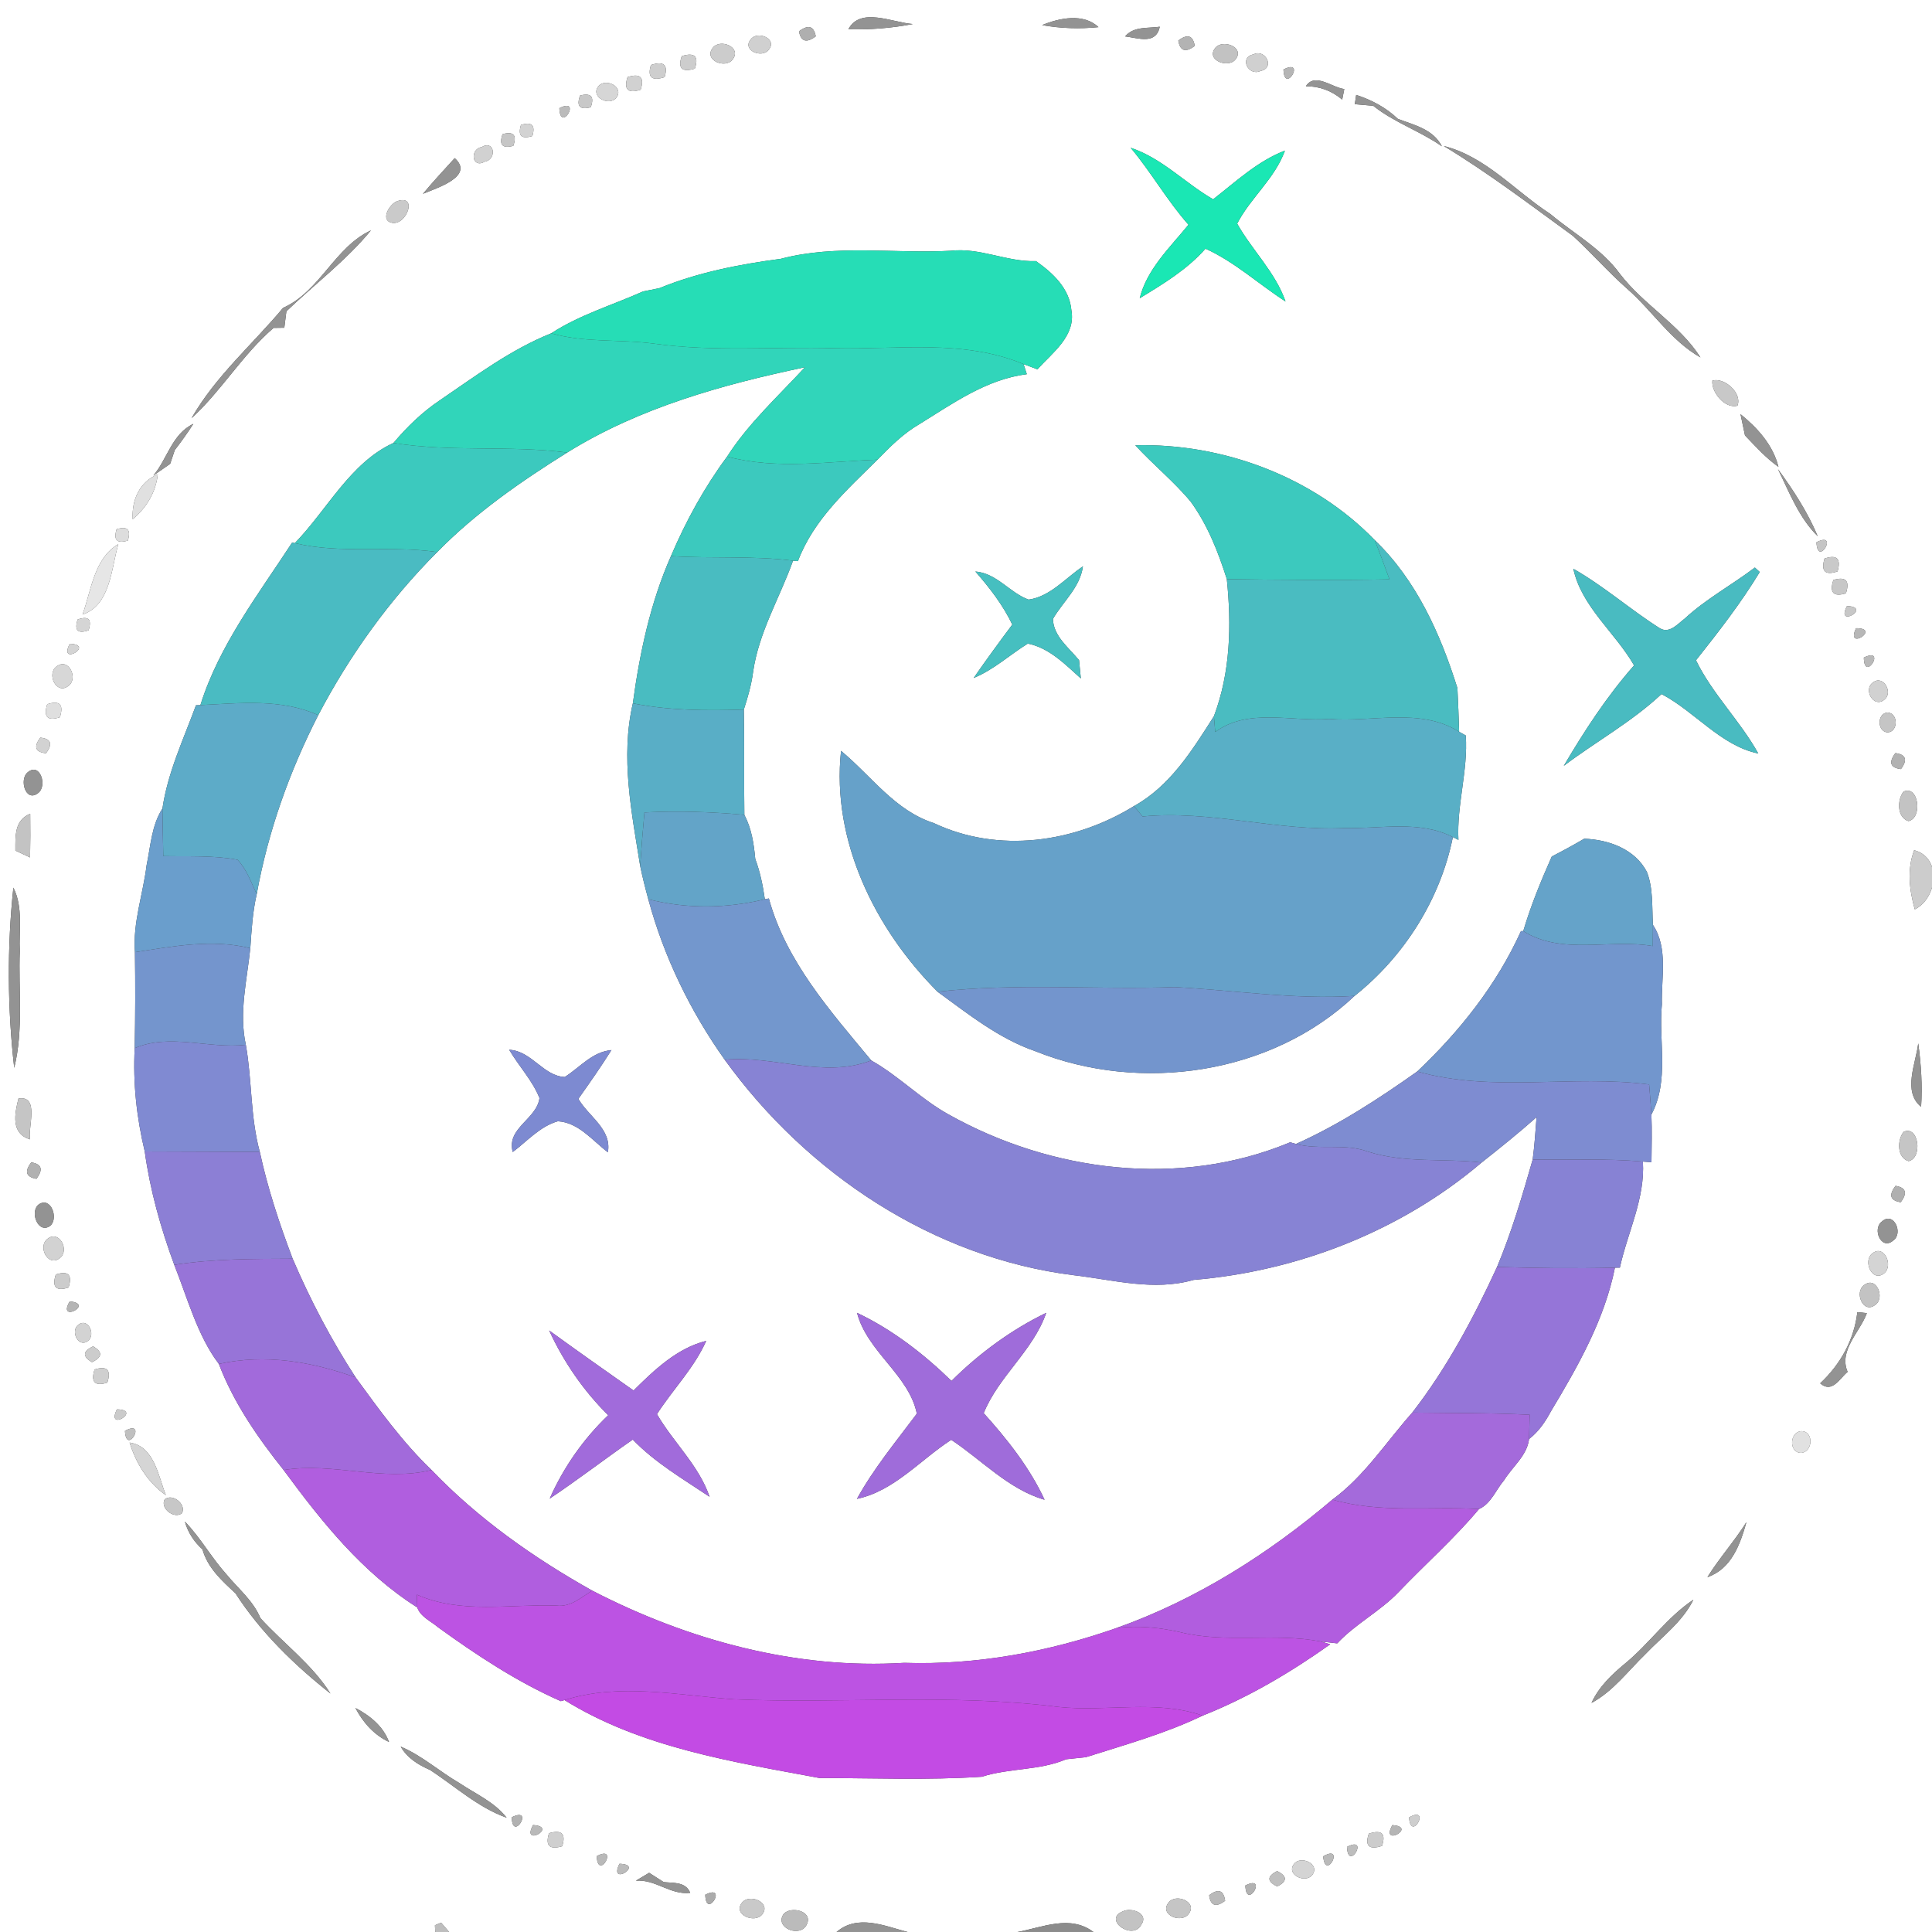 <?xml version="1.0" encoding="UTF-8" ?>
<!DOCTYPE svg PUBLIC "-//W3C//DTD SVG 1.1//EN" "http://www.w3.org/Graphics/SVG/1.1/DTD/svg11.dtd">
<svg width="250pt" height="250pt" viewBox="0 0 250 250" version="1.1" xmlns="http://www.w3.org/2000/svg">
<rect x="0" y="0" width="250" height="250" fill="#333333" stroke="none"/>
<g id="#ffffffff">
<path fill="#ffffff" opacity="1.00" d=" M 0.00 0.00 L 250.00 0.00 L 250.00 250.00 L 141.49 250.00 C 138.47 247.72 134.90 249.41 131.65 250.00 L 117.44 250.00 C 114.44 249.21 110.98 247.66 108.25 250.00 L 58.12 250.00 C 57.86 249.70 57.34 249.09 57.08 248.79 L 56.28 249.13 L 56.32 250.00 L 0.00 250.00 L 0.00 0.00 M 109.78 3.79 C 112.57 3.86 115.37 3.64 118.12 3.11 C 115.48 2.92 111.31 0.86 109.78 3.79 M 134.85 3.25 C 137.25 3.68 139.71 3.76 142.14 3.51 C 140.22 1.68 137.08 2.32 134.85 3.25 M 145.59 4.71 C 147.33 4.93 149.57 5.81 150.08 3.46 C 148.55 3.69 146.72 3.37 145.59 4.71 M 103.39 4.05 C 103.63 5.39 104.36 5.60 105.56 4.70 C 105.31 3.36 104.59 3.15 103.39 4.05 M 97.14 5.10 C 95.98 6.52 98.62 7.60 99.48 6.43 C 100.64 5.01 97.99 3.92 97.14 5.10 M 152.47 5.25 C 152.70 6.61 153.41 6.84 154.60 5.94 C 154.37 4.58 153.66 4.35 152.47 5.25 M 92.21 6.22 C 91.03 7.79 93.89 8.97 94.82 7.67 C 96.01 6.10 93.14 4.92 92.21 6.22 M 157.22 6.24 C 156.04 7.82 158.98 8.89 159.90 7.66 C 161.10 6.07 158.14 5.00 157.22 6.24 M 88.22 7.26 C 87.68 8.84 88.24 9.39 89.91 8.88 C 90.45 7.29 89.89 6.75 88.22 7.26 M 162.19 7.04 C 160.28 7.43 161.57 9.93 163.11 9.18 C 165.04 8.81 163.74 6.26 162.19 7.04 M 84.23 8.41 C 83.75 10.00 84.34 10.52 86.00 9.98 C 86.48 8.38 85.89 7.86 84.23 8.41 M 166.08 8.99 C 166.19 12.33 169.08 7.47 166.08 8.99 M 81.20 9.98 C 80.69 11.59 81.26 12.13 82.90 11.61 C 83.41 10.00 82.85 9.45 81.20 9.98 M 168.98 11.16 C 170.73 11.15 172.35 11.75 173.68 12.89 C 173.75 12.55 173.88 11.86 173.95 11.52 C 172.38 11.34 170.14 9.33 168.98 11.16 M 77.40 11.20 C 76.39 12.59 78.88 13.80 79.77 12.62 C 80.79 11.22 78.29 10.01 77.40 11.20 M 75.06 12.36 C 74.56 13.74 75.02 14.25 76.44 13.88 C 76.94 12.50 76.48 12.00 75.06 12.36 M 175.49 12.28 C 175.44 12.58 175.35 13.18 175.31 13.48 C 175.90 13.54 177.10 13.64 177.70 13.69 C 180.41 15.86 183.75 16.95 186.58 18.93 C 185.45 16.72 183.01 16.18 180.89 15.39 C 179.37 13.92 177.48 12.93 175.49 12.28 M 72.38 14.00 C 72.50 17.34 75.37 12.48 72.38 14.00 M 70.33 15.39 C 70.66 15.69 70.66 15.69 70.33 15.39 M 67.41 16.17 C 66.99 17.57 67.48 18.04 68.89 17.60 C 69.30 16.20 68.81 15.72 67.41 16.17 M 65.03 17.36 C 64.55 18.75 65.01 19.25 66.42 18.87 C 66.91 17.48 66.45 16.97 65.03 17.36 M 62.32 19.03 C 60.76 19.31 61.05 21.88 62.74 20.91 C 64.31 20.64 64.02 18.05 62.32 19.03 M 146.30 19.12 C 148.98 22.30 151.02 25.96 153.79 29.08 C 151.41 32.00 148.40 34.85 147.48 38.59 C 150.52 36.74 153.61 34.88 155.99 32.18 C 159.78 33.89 162.87 36.77 166.35 39.01 C 165.01 35.20 162.03 32.39 160.09 28.94 C 161.79 25.62 164.96 23.13 166.27 19.49 C 162.71 20.86 159.93 23.50 156.98 25.79 C 153.33 23.69 150.38 20.47 146.30 19.12 M 186.82 18.89 C 192.63 22.40 198.03 26.52 203.52 30.51 C 205.94 32.71 208.09 35.19 210.55 37.36 C 213.82 40.22 216.20 44.07 220.04 46.25 C 217.31 41.97 212.68 39.45 209.62 35.44 C 207.23 32.17 203.64 30.23 200.60 27.68 C 196.04 24.72 192.26 20.26 186.82 18.89 M 54.73 25.08 C 56.46 24.34 61.46 22.83 58.84 20.46 C 57.46 21.99 56.04 23.49 54.73 25.08 M 51.41 26.03 C 50.43 26.34 49.13 28.51 50.72 28.83 C 52.63 29.19 54.10 25.11 51.41 26.03 M 36.63 39.84 C 32.65 44.60 27.90 48.67 24.78 54.12 C 28.65 50.59 31.37 45.89 35.40 42.43 L 36.79 42.41 C 36.86 41.88 36.99 40.81 37.06 40.28 C 40.71 36.79 44.78 33.71 48.00 29.81 C 43.29 31.99 41.43 37.69 36.63 39.84 M 101.04 33.49 C 95.70 34.20 90.31 35.24 85.32 37.29 C 84.79 37.40 83.74 37.60 83.22 37.71 C 79.24 39.49 75.01 40.73 71.33 43.13 C 66.08 45.23 61.55 48.65 56.91 51.80 C 54.64 53.32 52.67 55.24 50.91 57.32 C 45.33 59.87 42.33 65.98 38.15 70.28 L 37.80 70.21 C 33.41 76.94 28.36 83.49 25.93 91.24 L 25.36 91.26 C 23.75 95.64 21.70 99.96 21.02 104.62 C 19.61 106.80 19.49 109.48 18.97 111.96 C 18.51 115.72 17.17 119.38 17.46 123.21 C 17.52 127.35 17.51 131.49 17.43 135.63 C 17.19 140.15 17.68 144.61 18.73 149.00 C 19.42 154.01 20.80 158.93 22.55 163.67 C 24.26 167.97 25.56 172.87 28.32 176.49 C 30.24 181.54 33.35 186.02 36.70 190.22 C 41.61 196.90 46.89 203.51 53.99 208.00 C 54.42 209.23 55.77 209.78 56.70 210.58 C 61.71 214.20 66.90 217.63 72.57 220.13 L 73.05 219.99 C 82.94 226.13 94.76 227.97 106.02 230.07 C 113.02 230.08 120.07 230.37 127.05 229.91 C 130.61 228.76 134.50 229.13 137.95 227.65 C 138.59 227.58 139.87 227.45 140.51 227.38 C 145.61 225.76 150.78 224.33 155.62 222.00 C 161.51 219.66 166.98 216.43 172.13 212.77 L 170.92 212.41 C 171.45 212.47 172.51 212.59 173.04 212.65 C 175.41 210.11 178.58 208.52 180.98 206.01 C 184.42 202.41 188.18 199.10 191.38 195.27 C 192.93 194.60 193.57 192.77 194.63 191.54 C 195.71 189.78 197.60 188.36 197.86 186.21 C 199.09 185.26 199.97 183.98 200.69 182.62 C 204.18 176.82 207.63 170.74 208.97 164.04 L 209.61 164.03 C 210.61 159.45 212.89 155.10 212.59 150.31 L 213.70 150.39 C 213.72 148.33 213.78 146.27 213.69 144.22 C 216.05 139.81 214.59 134.71 215.05 129.96 C 214.95 126.56 215.89 122.69 213.89 119.68 C 213.75 117.39 213.95 115.00 213.11 112.83 C 211.58 109.87 208.15 108.64 205.00 108.53 C 203.62 109.34 202.22 110.10 200.80 110.83 C 199.40 113.98 198.09 117.17 197.11 120.48 C 197.04 120.48 196.89 120.48 196.81 120.49 C 193.67 127.43 188.90 133.44 183.39 138.65 C 178.40 142.18 173.29 145.52 167.70 148.03 L 166.95 147.81 C 152.68 153.77 136.03 151.66 122.73 144.20 C 119.16 142.22 116.29 139.22 112.74 137.22 C 107.48 130.87 101.71 124.41 99.49 116.26 L 98.97 116.36 C 98.72 114.59 98.36 112.83 97.73 111.14 C 97.55 109.17 97.25 107.20 96.32 105.44 C 96.26 100.90 96.33 96.36 96.25 91.82 C 96.76 90.25 97.22 88.66 97.44 87.02 C 98.15 81.88 100.90 77.36 102.62 72.55 C 102.78 72.56 103.09 72.59 103.25 72.61 C 105.27 67.25 109.59 63.40 113.55 59.48 C 115.20 57.78 116.89 56.09 118.96 54.89 C 123.29 52.21 127.67 49.07 132.87 48.42 L 132.45 47.12 C 132.89 47.28 133.79 47.62 134.24 47.79 C 136.18 45.65 139.23 43.46 138.64 40.16 C 138.40 37.33 136.24 35.32 134.06 33.79 C 130.29 33.91 126.81 32.01 123.02 32.45 C 115.70 32.85 108.21 31.59 101.04 33.49 M 221.58 49.25 C 221.42 50.76 223.22 52.93 224.82 52.50 C 225.48 50.88 223.14 48.80 221.58 49.25 M 225.22 53.59 C 225.36 54.28 225.65 55.65 225.80 56.34 C 227.17 57.77 228.50 59.26 230.13 60.41 C 229.42 57.58 227.42 55.37 225.22 53.59 M 19.84 61.54 C 20.39 61.16 21.48 60.40 22.02 60.02 C 22.17 59.58 22.46 58.69 22.61 58.25 C 23.45 57.15 24.27 56.02 25.02 54.85 C 22.26 56.14 21.67 59.37 19.84 61.54 M 146.91 57.62 C 149.22 60.14 151.90 62.29 154.08 64.92 C 156.26 67.92 157.64 71.43 158.75 74.94 C 159.37 80.90 159.22 87.01 157.08 92.68 C 154.28 97.07 151.44 101.70 146.73 104.31 C 139.03 109.06 129.18 110.45 120.84 106.51 C 115.79 104.89 112.75 100.40 108.83 97.16 C 107.58 108.81 113.24 120.23 121.32 128.33 C 125.32 131.24 129.27 134.41 134.01 136.04 C 147.62 141.49 164.52 139.04 175.28 128.87 C 181.71 123.76 186.37 116.38 188.00 108.32 L 188.72 108.68 C 188.49 104.14 189.98 99.72 189.67 95.17 L 188.81 94.69 C 188.75 92.81 188.69 90.93 188.59 89.05 C 186.39 82.02 183.27 75.06 177.88 69.88 C 169.94 61.68 158.23 57.33 146.91 57.62 M 230.07 60.71 C 231.53 63.69 232.81 67.04 235.21 69.38 C 233.91 66.28 232.05 63.41 230.07 60.71 M 17.17 67.19 C 18.95 65.70 20.16 63.71 20.42 61.37 C 18.03 62.38 17.03 64.71 17.17 67.19 M 15.09 68.48 C 14.66 69.88 15.14 70.37 16.54 69.95 C 16.98 68.54 16.50 68.05 15.09 68.48 M 235.05 70.17 C 235.18 73.52 238.02 68.64 235.05 70.17 M 10.68 79.52 C 14.31 78.29 14.39 73.56 15.31 70.41 C 12.16 72.28 11.82 76.38 10.68 79.52 M 236.09 72.28 C 235.61 73.93 236.17 74.48 237.78 73.94 C 238.25 72.29 237.69 71.73 236.09 72.28 M 133.10 77.59 C 130.66 76.71 129.00 74.18 126.21 73.95 C 128.05 76.06 129.78 78.28 130.99 80.82 C 129.29 83.10 127.61 85.39 125.99 87.73 C 128.59 86.67 130.65 84.74 133.00 83.28 C 135.78 83.84 137.83 85.97 139.86 87.79 C 139.80 87.20 139.69 86.02 139.63 85.43 C 138.33 83.82 136.31 82.34 136.25 80.09 C 137.56 77.82 139.75 76.04 140.13 73.29 C 137.87 74.80 135.90 77.20 133.10 77.59 M 218.02 80.03 C 217.11 80.71 216.03 82.06 214.77 81.29 C 210.95 78.87 207.54 75.84 203.59 73.60 C 204.64 78.50 209.00 81.84 211.45 86.10 C 207.94 90.08 205.04 94.54 202.35 99.10 C 206.53 95.95 211.16 93.41 215.00 89.81 C 219.33 92.08 222.69 96.51 227.52 97.50 C 225.17 93.27 221.56 89.77 219.46 85.44 C 222.38 81.76 225.27 78.05 227.71 74.02 C 227.55 73.87 227.23 73.58 227.08 73.44 C 224.10 75.70 220.78 77.48 218.02 80.03 M 237.24 75.05 C 236.70 76.68 237.24 77.26 238.86 76.78 C 239.39 75.15 238.85 74.57 237.24 75.05 M 239.00 78.42 C 237.45 81.39 242.34 78.56 239.00 78.42 M 10.05 80.16 C 9.59 81.57 10.06 82.04 11.46 81.56 C 11.92 80.14 11.45 79.67 10.05 80.16 M 240.17 81.29 C 238.75 84.33 243.51 81.28 240.17 81.29 M 9.03 83.30 C 7.48 86.27 12.37 83.45 9.03 83.30 M 241.18 85.09 C 241.22 88.44 244.19 83.63 241.18 85.09 M 7.34 86.23 C 5.98 87.17 7.29 89.95 8.83 88.77 C 10.19 87.83 8.89 85.04 7.34 86.23 M 242.35 88.32 C 241.08 89.21 242.42 91.64 243.79 90.57 C 245.05 89.68 243.71 87.25 242.35 88.32 M 6.11 91.13 C 5.60 92.77 6.15 93.33 7.75 92.81 C 8.27 91.16 7.72 90.60 6.11 91.13 M 244.27 92.20 C 242.88 92.26 242.87 94.66 244.24 94.77 C 245.64 94.73 245.66 92.29 244.27 92.20 M 5.22 95.45 C 4.32 96.64 4.56 97.31 5.95 97.47 C 6.85 96.27 6.61 95.60 5.22 95.45 M 245.26 97.45 C 244.36 98.66 244.60 99.35 245.98 99.52 C 246.87 98.32 246.62 97.63 245.26 97.45 M 3.58 99.94 C 2.46 100.84 3.30 103.88 4.92 102.63 C 6.17 101.74 5.20 98.57 3.58 99.94 M 246.31 102.44 C 245.48 103.50 245.45 105.77 246.95 106.25 C 248.81 105.88 248.28 101.52 246.31 102.44 M 1.99 110.06 C 2.47 110.29 3.42 110.73 3.89 110.95 C 3.93 109.07 3.94 107.19 3.91 105.31 C 1.85 106.10 1.99 108.24 1.99 110.06 M 247.77 117.67 C 250.73 116.22 251.29 110.94 247.69 110.02 C 246.75 112.51 247.07 115.16 247.77 117.67 M 1.73 114.86 C 0.91 122.58 0.96 130.46 1.84 138.18 C 3.06 133.26 2.37 128.13 2.56 123.11 C 2.43 120.37 3.02 117.41 1.73 114.86 M 248.59 143.22 C 248.77 140.48 248.59 137.73 248.22 135.01 C 247.91 137.62 246.17 141.25 248.59 143.22 M 2.39 142.15 C 1.89 144.14 1.38 146.68 3.89 147.43 C 3.59 145.85 5.15 141.71 2.39 142.15 M 246.33 146.46 C 245.48 147.50 245.45 149.81 246.97 150.25 C 248.82 149.87 248.29 145.55 246.33 146.46 M 4.05 150.41 C 3.14 151.59 3.36 152.30 4.71 152.54 C 5.62 151.34 5.40 150.63 4.05 150.41 M 245.28 153.45 C 244.37 154.65 244.59 155.35 245.95 155.57 C 246.85 154.37 246.63 153.67 245.28 153.45 M 4.98 155.88 C 3.81 156.85 4.96 159.76 6.51 158.61 C 7.62 157.63 6.56 154.73 4.98 155.88 M 243.51 158.07 C 242.24 159.02 243.42 161.84 244.96 160.54 C 246.35 159.61 245.04 156.67 243.51 158.07 M 6.17 160.29 C 4.82 161.26 6.20 164.00 7.72 162.81 C 9.06 161.84 7.69 159.12 6.17 160.29 M 242.28 162.19 C 241.01 163.14 242.25 165.99 243.79 164.78 C 245.05 163.81 243.82 160.96 242.28 162.19 M 7.22 164.92 C 6.70 166.56 7.25 167.12 8.87 166.60 C 9.39 164.96 8.84 164.40 7.22 164.92 M 241.23 166.28 C 239.90 167.19 241.07 170.07 242.65 168.86 C 243.97 167.94 242.80 165.07 241.23 166.28 M 9.02 168.40 C 7.32 171.29 12.35 168.72 9.02 168.40 M 240.34 169.79 C 239.93 173.36 238.14 176.57 235.53 179.00 C 237.07 180.35 238.04 178.38 239.08 177.52 C 237.89 174.75 240.68 172.37 241.57 169.92 L 240.34 169.79 M 10.14 171.42 C 9.07 172.20 10.13 174.48 11.38 173.51 C 12.43 172.72 11.39 170.45 10.14 171.42 M 12.05 174.22 C 10.70 174.85 10.65 175.53 11.90 176.26 C 13.26 175.62 13.30 174.94 12.05 174.22 M 12.24 177.21 C 11.72 178.84 12.27 179.41 13.89 178.91 C 14.41 177.27 13.86 176.71 12.24 177.21 M 14.28 180.38 C 14.53 180.65 14.53 180.65 14.28 180.38 M 15.13 182.37 C 13.65 185.37 18.48 182.43 15.13 182.37 M 16.17 185.15 C 16.34 188.49 19.13 183.58 16.17 185.15 M 233.13 185.19 C 231.59 185.22 231.41 187.94 233.03 188.00 C 234.57 187.96 234.75 185.24 233.13 185.19 M 16.77 186.67 C 17.61 189.35 19.11 191.83 21.46 193.47 C 20.48 190.98 19.96 187.14 16.77 186.67 M 21.30 194.03 C 20.70 195.19 22.56 196.62 23.55 195.80 C 24.15 194.64 22.30 193.18 21.30 194.03 M 23.92 196.89 C 24.32 198.30 25.11 199.51 26.20 200.49 C 26.87 202.88 28.71 204.55 30.47 206.17 C 33.69 211.18 38.10 215.46 42.76 219.14 C 40.36 215.34 36.69 212.67 33.70 209.39 C 32.76 207.12 30.82 205.57 29.30 203.72 C 27.35 201.56 25.95 198.97 23.92 196.89 M 220.94 204.08 C 224.05 203.02 225.18 199.83 225.99 196.96 C 224.44 199.43 222.48 201.61 220.94 204.08 M 210.33 215.22 C 208.58 216.67 206.90 218.25 205.94 220.36 C 208.76 218.84 210.67 216.21 212.93 214.03 C 215.08 211.78 217.71 209.86 219.12 207.01 C 215.74 209.25 213.43 212.67 210.33 215.22 M 45.99 221.01 C 46.97 222.88 48.39 224.50 50.34 225.41 C 49.57 223.35 47.87 222.00 45.99 221.01 M 51.85 226.01 C 52.69 227.48 54.13 228.38 55.65 229.03 C 58.90 231.16 61.85 233.88 65.56 235.21 C 63.98 233.18 61.57 232.15 59.48 230.75 C 56.89 229.25 54.63 227.19 51.85 226.01 M 185.34 234.21 C 185.75 234.64 185.75 234.64 185.34 234.21 M 66.22 235.15 C 66.29 238.50 69.24 233.67 66.22 235.15 M 182.33 235.17 C 182.57 238.50 185.26 233.54 182.33 235.17 M 68.98 236.16 C 67.37 239.10 72.33 236.38 68.98 236.16 M 180.17 236.17 C 178.54 239.09 183.51 236.40 180.17 236.17 M 71.04 237.22 C 70.54 238.83 71.11 239.39 72.75 238.90 C 73.25 237.29 72.68 236.73 71.04 237.22 M 177.12 237.28 C 176.59 238.87 177.16 239.40 178.83 238.86 C 179.36 237.26 178.79 236.73 177.12 237.28 M 74.36 239.34 C 74.48 239.45 74.48 239.45 74.36 239.34 M 174.30 238.99 C 174.44 242.33 177.28 237.44 174.30 238.99 M 77.21 240.19 C 77.40 243.54 80.17 238.61 77.21 240.19 M 171.22 240.21 C 171.51 243.54 174.12 238.53 171.22 240.21 M 80.16 241.17 C 78.66 244.16 83.51 241.26 80.16 241.17 M 167.43 241.21 C 166.40 242.60 168.93 243.76 169.81 242.61 C 170.86 241.21 168.31 240.03 167.43 241.21 M 82.29 243.36 C 84.84 243.16 86.78 245.25 89.31 244.93 C 88.73 243.47 87.12 243.68 85.88 243.54 C 85.41 243.24 84.47 242.64 84.00 242.34 C 83.43 242.68 82.86 243.02 82.29 243.36 M 165.26 242.12 C 163.93 242.79 163.93 243.45 165.27 244.11 C 166.59 243.44 166.59 242.77 165.26 242.12 M 161.15 243.98 C 161.25 247.33 164.15 242.47 161.15 243.98 M 91.26 245.18 C 91.36 248.52 94.26 243.67 91.26 245.18 M 156.46 245.25 C 156.65 246.62 157.34 246.85 158.53 245.96 C 158.34 244.58 157.65 244.34 156.46 245.25 M 96.01 246.21 C 94.79 247.76 97.68 248.95 98.64 247.71 C 99.83 246.16 96.96 244.98 96.01 246.21 M 151.19 246.22 C 149.99 247.79 152.88 248.94 153.81 247.66 C 155.02 246.09 152.11 244.93 151.19 246.22 M 101.40 247.67 C 100.16 249.49 103.62 250.82 104.41 248.99 C 105.21 247.28 102.34 246.61 101.40 247.67 M 145.29 247.33 C 142.67 248.39 146.56 251.18 147.68 249.06 C 148.71 247.56 146.36 246.78 145.29 247.33 Z" />
<path fill="#ffffff" opacity="1.00" d=" M 73.39 58.56 C 82.75 52.74 93.48 49.77 104.16 47.52 C 100.69 51.28 96.87 54.75 94.09 59.08 C 91.15 63.05 88.76 67.41 86.82 71.96 C 84.15 78.00 82.78 84.49 81.89 91.01 C 80.27 97.99 81.73 105.13 82.84 112.06 C 83.14 113.51 83.50 114.94 83.89 116.36 C 85.90 123.81 89.32 130.85 93.78 137.13 C 104.40 151.84 120.74 162.74 138.92 165.01 C 144.08 165.61 149.29 167.10 154.45 165.62 C 168.00 164.49 181.34 159.26 191.72 150.43 C 194.13 148.53 196.53 146.60 198.83 144.56 C 198.69 146.39 198.57 148.22 198.33 150.04 C 196.99 154.73 195.60 159.43 193.72 163.94 C 190.68 170.55 187.22 177.02 182.75 182.79 C 179.36 186.60 176.57 191.00 172.41 194.05 C 164.12 201.09 154.80 206.99 144.52 210.65 C 135.69 213.75 126.38 215.48 117.00 215.17 C 102.99 216.04 89.02 212.23 76.64 205.83 C 69.06 201.59 61.87 196.51 55.84 190.22 C 52.10 186.63 49.06 182.41 46.02 178.24 C 42.86 173.37 40.15 168.21 37.87 162.88 C 36.16 158.37 34.64 153.78 33.62 149.06 C 32.38 144.53 32.63 139.80 31.81 135.20 C 30.90 131.03 31.96 126.85 32.39 122.70 C 32.55 120.35 32.69 117.99 33.22 115.70 C 34.68 107.62 37.45 99.84 41.18 92.54 C 45.23 84.81 50.40 77.62 56.57 71.44 C 61.53 66.38 67.40 62.30 73.39 58.56 M 65.89 135.84 C 67.13 137.96 68.89 139.79 69.81 142.09 C 69.46 144.83 65.50 145.96 66.35 149.07 C 68.22 147.67 69.87 145.75 72.19 145.09 C 74.88 145.25 76.66 147.60 78.66 149.10 C 79.19 146.12 76.16 144.48 74.84 142.19 C 76.31 140.11 77.77 138.04 79.12 135.88 C 76.62 136.11 75.06 138.11 73.08 139.36 C 70.29 139.24 68.80 135.98 65.89 135.84 M 110.90 169.88 C 112.21 174.92 117.63 177.93 118.64 182.93 C 115.95 186.52 113.07 190.00 110.89 193.95 C 115.67 192.96 119.09 188.90 123.09 186.31 C 127.06 188.94 130.51 192.72 135.17 194.07 C 133.24 189.91 130.35 186.25 127.29 182.86 C 129.23 178.07 133.68 174.80 135.38 169.88 C 130.84 172.08 126.69 175.14 123.12 178.69 C 119.52 175.18 115.45 172.04 110.90 169.88 M 71.06 172.16 C 72.93 176.22 75.52 179.98 78.70 183.13 C 75.50 186.18 72.92 189.88 71.13 193.92 C 74.79 191.47 78.27 188.79 81.88 186.28 C 84.77 189.28 88.39 191.38 91.82 193.68 C 90.42 189.60 87.13 186.65 85.01 182.99 C 87.07 179.78 89.82 177.03 91.38 173.51 C 87.61 174.45 84.67 177.27 81.98 179.93 C 78.33 177.36 74.67 174.78 71.06 172.16 Z" />
</g>
<g id="#939393ff">
<path fill="#939393" opacity="1.00" d=" M 109.78 3.79 C 111.31 0.86 115.48 2.92 118.12 3.11 C 115.37 3.64 112.57 3.86 109.78 3.79 Z" />
<path fill="#939393" opacity="1.00" d=" M 134.85 3.25 C 137.08 2.32 140.22 1.68 142.14 3.51 C 139.71 3.76 137.25 3.68 134.85 3.25 Z" />
<path fill="#939393" opacity="1.00" d=" M 145.59 4.71 C 146.72 3.37 148.55 3.69 150.08 3.46 C 149.57 5.81 147.33 4.93 145.59 4.71 Z" />
<path fill="#939393" opacity="1.00" d=" M 168.98 11.16 C 170.14 9.33 172.38 11.34 173.95 11.52 C 173.88 11.86 173.75 12.55 173.68 12.89 C 172.35 11.75 170.73 11.15 168.98 11.16 Z" />
<path fill="#939393" opacity="1.00" d=" M 175.49 12.28 C 177.48 12.93 179.37 13.92 180.89 15.39 C 183.01 16.18 185.45 16.72 186.58 18.93 C 183.75 16.95 180.41 15.86 177.70 13.69 C 177.10 13.64 175.90 13.54 175.31 13.48 C 175.35 13.18 175.44 12.58 175.49 12.28 Z" />
<path fill="#939393" opacity="1.00" d=" M 186.82 18.89 C 192.26 20.26 196.04 24.72 200.60 27.68 C 203.64 30.23 207.23 32.17 209.62 35.44 C 212.68 39.45 217.31 41.97 220.04 46.25 C 216.20 44.07 213.82 40.22 210.55 37.36 C 208.09 35.19 205.94 32.71 203.52 30.51 C 198.03 26.52 192.63 22.40 186.82 18.89 Z" />
<path fill="#939393" opacity="1.00" d=" M 54.73 25.08 C 56.04 23.49 57.46 21.99 58.84 20.46 C 61.46 22.83 56.46 24.34 54.73 25.08 Z" />
<path fill="#939393" opacity="1.00" d=" M 36.63 39.84 C 41.43 37.69 43.29 31.99 48.00 29.81 C 44.78 33.71 40.71 36.79 37.06 40.28 C 36.99 40.81 36.86 41.88 36.79 42.41 L 35.40 42.43 C 31.37 45.89 28.65 50.59 24.78 54.12 C 27.90 48.67 32.65 44.60 36.63 39.84 Z" />
<path fill="#939393" opacity="1.00" d=" M 225.22 53.59 C 227.42 55.37 229.42 57.58 230.13 60.41 C 228.50 59.26 227.17 57.77 225.80 56.34 C 225.65 55.65 225.36 54.28 225.22 53.59 Z" />
<path fill="#939393" opacity="1.00" d=" M 19.84 61.54 C 21.67 59.37 22.26 56.14 25.02 54.85 C 24.27 56.02 23.45 57.15 22.61 58.25 C 22.46 58.69 22.17 59.58 22.02 60.02 C 21.48 60.40 20.39 61.16 19.84 61.54 Z" />
<path fill="#939393" opacity="1.00" d=" M 230.07 60.71 C 232.05 63.41 233.91 66.28 235.21 69.38 C 232.81 67.04 231.53 63.69 230.07 60.71 Z" />
<path fill="#939393" opacity="1.00" d=" M 3.58 99.94 C 5.20 98.57 6.17 101.74 4.92 102.63 C 3.30 103.88 2.46 100.84 3.58 99.94 Z" />
<path fill="#939393" opacity="1.00" d=" M 1.73 114.86 C 3.02 117.41 2.43 120.37 2.56 123.11 C 2.37 128.13 3.06 133.26 1.84 138.18 C 0.96 130.46 0.91 122.58 1.73 114.86 Z" />
<path fill="#939393" opacity="1.00" d=" M 248.59 143.22 C 246.17 141.25 247.91 137.62 248.22 135.01 C 248.59 137.73 248.77 140.48 248.59 143.22 Z" />
<path fill="#939393" opacity="1.00" d=" M 4.98 155.88 C 6.56 154.73 7.62 157.63 6.51 158.61 C 4.96 159.76 3.81 156.85 4.98 155.88 Z" />
<path fill="#939393" opacity="1.00" d=" M 243.51 158.07 C 245.04 156.67 246.35 159.61 244.96 160.54 C 243.42 161.84 242.24 159.02 243.51 158.07 Z" />
<path fill="#939393" opacity="1.00" d=" M 240.34 169.79 L 241.57 169.92 C 240.68 172.37 237.89 174.75 239.08 177.52 C 238.04 178.38 237.07 180.35 235.53 179.00 C 238.14 176.57 239.93 173.36 240.34 169.79 Z" />
<path fill="#939393" opacity="1.00" d=" M 23.92 196.89 C 25.95 198.97 27.35 201.56 29.30 203.72 C 30.82 205.57 32.76 207.12 33.70 209.39 C 36.69 212.67 40.36 215.34 42.76 219.14 C 38.10 215.46 33.69 211.18 30.47 206.17 C 28.71 204.55 26.87 202.88 26.20 200.49 C 25.11 199.51 24.32 198.30 23.92 196.89 Z" />
<path fill="#939393" opacity="1.00" d=" M 220.94 204.08 C 222.48 201.61 224.44 199.43 225.99 196.96 C 225.18 199.83 224.05 203.02 220.94 204.08 Z" />
<path fill="#939393" opacity="1.00" d=" M 210.33 215.22 C 213.43 212.67 215.74 209.25 219.12 207.01 C 217.71 209.86 215.08 211.78 212.93 214.03 C 210.67 216.21 208.76 218.84 205.94 220.36 C 206.90 218.25 208.58 216.67 210.33 215.22 Z" />
<path fill="#939393" opacity="1.00" d=" M 45.99 221.01 C 47.87 222.00 49.57 223.35 50.34 225.41 C 48.39 224.50 46.97 222.88 45.99 221.01 Z" />
<path fill="#939393" opacity="1.00" d=" M 51.85 226.01 C 54.63 227.19 56.89 229.25 59.48 230.75 C 61.57 232.15 63.98 233.18 65.56 235.21 C 61.85 233.88 58.90 231.16 55.65 229.03 C 54.13 228.38 52.69 227.48 51.85 226.01 Z" />
<path fill="#939393" opacity="1.00" d=" M 82.29 243.36 C 82.86 243.02 83.43 242.68 84.00 242.34 C 84.47 242.64 85.41 243.24 85.88 243.54 C 87.12 243.68 88.73 243.47 89.31 244.93 C 86.78 245.25 84.84 243.16 82.29 243.36 Z" />
<path fill="#939393" opacity="1.00" d=" M 108.25 250.00 C 110.98 247.66 114.44 249.21 117.44 250.00 L 108.25 250.00 Z" />
</g>
<g id="#afafafff">
<path fill="#afafaf" opacity="1.00" d=" M 103.39 4.05 C 104.59 3.15 105.31 3.36 105.56 4.70 C 104.36 5.60 103.63 5.39 103.39 4.05 Z" />
</g>
<g id="#d0d0d0ff">
<path fill="#d0d0d0" opacity="1.00" d=" M 97.14 5.10 C 97.99 3.92 100.64 5.01 99.48 6.43 C 98.62 7.60 95.98 6.52 97.14 5.10 Z" />
<path fill="#d0d0d0" opacity="1.00" d=" M 162.19 7.04 C 163.74 6.26 165.04 8.81 163.11 9.18 C 161.57 9.93 160.28 7.43 162.19 7.04 Z" />
</g>
<g id="#b3b3b3ff">
<path fill="#b3b3b3" opacity="1.00" d=" M 152.47 5.25 C 153.66 4.35 154.37 4.58 154.60 5.94 C 153.41 6.84 152.70 6.61 152.47 5.25 Z" />
</g>
<g id="#ccccccff">
<path fill="#cccccc" opacity="1.00" d=" M 92.21 6.22 C 93.14 4.92 96.01 6.10 94.82 7.67 C 93.89 8.97 91.03 7.79 92.21 6.22 Z" />
<path fill="#cccccc" opacity="1.00" d=" M 247.77 117.67 C 247.07 115.16 246.75 112.51 247.69 110.02 C 251.29 110.94 250.73 116.22 247.77 117.67 Z" />
<path fill="#cccccc" opacity="1.00" d=" M 7.22 164.92 C 8.84 164.40 9.39 164.96 8.87 166.60 C 7.25 167.12 6.70 166.56 7.22 164.92 Z" />
<path fill="#cccccc" opacity="1.00" d=" M 12.05 174.22 C 13.30 174.94 13.26 175.62 11.90 176.26 C 10.65 175.53 10.70 174.85 12.05 174.22 Z" />
<path fill="#cccccc" opacity="1.00" d=" M 177.12 237.28 C 178.79 236.73 179.36 237.26 178.83 238.86 C 177.16 239.40 176.59 238.87 177.12 237.28 Z" />
</g>
<g id="#c2c2c2ff">
<path fill="#c2c2c2" opacity="1.00" d=" M 157.22 6.24 C 158.14 5.00 161.10 6.07 159.90 7.66 C 158.98 8.89 156.04 7.82 157.22 6.24 Z" />
</g>
<g id="#cdcdcdff">
<path fill="#cdcdcd" opacity="1.00" d=" M 88.22 7.26 C 89.89 6.75 90.45 7.29 89.91 8.88 C 88.24 9.39 87.68 8.84 88.22 7.26 Z" />
</g>
<g id="#cececeff">
<path fill="#cecece" opacity="1.00" d=" M 84.23 8.41 C 85.89 7.86 86.48 8.38 86.00 9.98 C 84.34 10.52 83.75 10.00 84.23 8.41 Z" />
<path fill="#cecece" opacity="1.00" d=" M 182.33 235.17 C 185.26 233.54 182.57 238.50 182.33 235.17 Z" />
</g>
<g id="#b5b5b5ff">
<path fill="#b5b5b5" opacity="1.00" d=" M 166.08 8.99 C 169.08 7.47 166.19 12.33 166.08 8.99 Z" />
<path fill="#b5b5b5" opacity="1.00" d=" M 9.02 168.40 C 12.35 168.72 7.32 171.29 9.02 168.40 Z" />
<path fill="#b5b5b5" opacity="1.00" d=" M 180.17 236.17 C 183.51 236.40 178.54 239.09 180.17 236.17 Z" />
</g>
<g id="#d1d1d1ff">
<path fill="#d1d1d1" opacity="1.00" d=" M 81.20 9.98 C 82.85 9.45 83.41 10.00 82.90 11.61 C 81.26 12.13 80.69 11.59 81.20 9.98 Z" />
<path fill="#d1d1d1" opacity="1.00" d=" M 62.32 19.03 C 64.02 18.05 64.31 20.64 62.74 20.91 C 61.05 21.88 60.76 19.31 62.32 19.03 Z" />
<path fill="#d1d1d1" opacity="1.00" d=" M 242.35 88.32 C 243.71 87.25 245.05 89.68 243.79 90.57 C 242.42 91.64 241.08 89.21 242.35 88.32 Z" />
</g>
<g id="#d6d6d6ff">
<path fill="#d6d6d6" opacity="1.00" d=" M 77.40 11.20 C 78.29 10.01 80.79 11.22 79.77 12.62 C 78.88 13.80 76.39 12.59 77.40 11.20 Z" />
</g>
<g id="#c8c8c8ff">
<path fill="#c8c8c8" opacity="1.00" d=" M 75.06 12.36 C 76.48 12.00 76.94 12.50 76.44 13.88 C 75.02 14.25 74.56 13.74 75.06 12.36 Z" />
<path fill="#c8c8c8" opacity="1.00" d=" M 221.58 49.25 C 223.14 48.80 225.48 50.88 224.82 52.50 C 223.22 52.93 221.42 50.76 221.58 49.25 Z" />
</g>
<g id="#bbbbbbff">
<path fill="#bbbbbb" opacity="1.00" d=" M 72.38 14.00 C 75.37 12.48 72.50 17.34 72.38 14.00 Z" />
<path fill="#bbbbbb" opacity="1.00" d=" M 80.16 241.17 C 83.51 241.26 78.66 244.16 80.16 241.17 Z" />
<path fill="#bbbbbb" opacity="1.00" d=" M 101.40 247.67 C 102.34 246.61 105.21 247.28 104.41 248.99 C 103.62 250.82 100.16 249.49 101.40 247.67 Z" />
</g>
<g id="#aaaaaaff">
<path fill="#aaaaaa" opacity="1.00" d=" M 70.33 15.39 C 70.66 15.69 70.66 15.69 70.33 15.39 Z" />
</g>
<g id="#d3d3d3ff">
<path fill="#d3d3d3" opacity="1.00" d=" M 67.41 16.17 C 68.81 15.72 69.30 16.20 68.89 17.60 C 67.48 18.04 66.99 17.57 67.41 16.17 Z" />
<path fill="#d3d3d3" opacity="1.00" d=" M 10.14 171.42 C 11.39 170.45 12.43 172.72 11.38 173.51 C 10.13 174.48 9.07 172.20 10.14 171.42 Z" />
</g>
<g id="#c6c6c6ff">
<path fill="#c6c6c6" opacity="1.00" d=" M 65.03 17.36 C 66.45 16.97 66.91 17.48 66.42 18.87 C 65.01 19.25 64.55 18.75 65.03 17.36 Z" />
</g>
<g id="#1ae7b4ff">
<path fill="#1ae7b4" opacity="1.00" d=" M 146.30 19.12 C 150.38 20.47 153.33 23.69 156.98 25.79 C 159.93 23.50 162.71 20.86 166.27 19.49 C 164.96 23.13 161.79 25.62 160.09 28.94 C 162.03 32.39 165.01 35.20 166.35 39.01 C 162.87 36.77 159.78 33.89 155.99 32.18 C 153.61 34.88 150.52 36.74 147.48 38.59 C 148.40 34.85 151.41 32.00 153.79 29.08 C 151.02 25.96 148.98 22.30 146.30 19.12 Z" />
</g>
<g id="#cacacaff">
<path fill="#cacaca" opacity="1.00" d=" M 51.41 26.03 C 54.10 25.11 52.63 29.19 50.72 28.83 C 49.13 28.51 50.43 26.34 51.41 26.03 Z" />
</g>
<g id="#26ddb6ff">
<path fill="#26ddb6" opacity="1.00" d=" M 101.04 33.49 C 108.21 31.59 115.70 32.85 123.02 32.45 C 126.81 32.01 130.29 33.91 134.06 33.79 C 136.24 35.32 138.40 37.33 138.64 40.16 C 139.23 43.46 136.18 45.65 134.24 47.79 C 133.79 47.62 132.89 47.28 132.45 47.12 C 124.68 43.87 116.11 45.26 107.94 45.06 C 100.17 44.84 92.36 45.55 84.64 44.47 C 80.22 43.87 75.67 44.38 71.33 43.13 C 75.01 40.73 79.24 39.49 83.22 37.71 C 83.74 37.60 84.79 37.40 85.32 37.29 C 90.31 35.24 95.70 34.20 101.04 33.49 Z" />
</g>
<g id="#31d5baff">
<path fill="#31d5ba" opacity="1.00" d=" M 56.91 51.80 C 61.55 48.65 66.08 45.23 71.33 43.13 C 75.67 44.38 80.22 43.87 84.64 44.47 C 92.36 45.55 100.17 44.84 107.94 45.06 C 116.11 45.26 124.68 43.87 132.45 47.12 L 132.87 48.42 C 127.67 49.07 123.29 52.21 118.96 54.89 C 116.89 56.09 115.20 57.78 113.55 59.48 C 107.07 59.72 100.46 60.80 94.09 59.08 C 96.87 54.75 100.69 51.28 104.16 47.52 C 93.48 49.77 82.75 52.74 73.39 58.56 C 65.92 57.59 58.35 58.53 50.91 57.32 C 52.67 55.24 54.64 53.32 56.91 51.80 Z" />
</g>
<g id="#3cc9beff">
<path fill="#3cc9be" opacity="1.00" d=" M 38.15 70.28 C 42.33 65.98 45.33 59.87 50.91 57.32 C 58.35 58.53 65.92 57.59 73.39 58.56 C 67.40 62.30 61.53 66.38 56.57 71.44 C 50.45 70.53 44.19 71.73 38.15 70.28 Z" />
<path fill="#3cc9be" opacity="1.00" d=" M 146.91 57.62 C 158.23 57.33 169.94 61.68 177.88 69.88 C 178.56 71.56 179.17 73.27 179.80 74.97 C 172.79 75.10 165.77 75.04 158.75 74.94 C 157.64 71.43 156.26 67.92 154.08 64.92 C 151.90 62.29 149.22 60.14 146.91 57.62 Z" />
<path fill="#3cc9be" opacity="1.00" d=" M 86.82 71.96 C 88.76 67.41 91.15 63.05 94.09 59.08 C 100.46 60.80 107.07 59.72 113.55 59.48 C 109.59 63.40 105.27 67.25 103.25 72.61 C 103.09 72.59 102.78 72.56 102.62 72.55 C 97.37 71.89 92.08 72.29 86.82 71.96 Z" />
</g>
<g id="#e0e0e0ff">
<path fill="#e0e0e0" opacity="1.00" d=" M 17.17 67.19 C 17.03 64.71 18.03 62.38 20.42 61.37 C 20.16 63.71 18.95 65.70 17.17 67.19 Z" />
</g>
<g id="#ddddddff">
<path fill="#dddddd" opacity="1.00" d=" M 15.09 68.48 C 16.50 68.05 16.98 68.54 16.54 69.95 C 15.14 70.37 14.66 69.88 15.09 68.48 Z" />
</g>
<g id="#4abbc2ff">
<path fill="#4abbc2" opacity="1.00" d=" M 25.93 91.24 C 28.36 83.49 33.41 76.94 37.80 70.21 L 38.15 70.28 C 44.19 71.73 50.45 70.53 56.57 71.44 C 50.40 77.62 45.23 84.81 41.18 92.54 C 36.35 90.37 31.05 90.99 25.93 91.24 Z" />
</g>
<g id="#4abcc1ff">
<path fill="#4abcc1" opacity="1.00" d=" M 177.88 69.88 C 183.27 75.06 186.39 82.02 188.59 89.05 C 188.69 90.93 188.75 92.81 188.81 94.69 C 183.78 91.52 177.57 93.49 172.00 93.03 C 167.10 93.42 161.51 91.57 157.25 94.72 C 157.20 94.21 157.12 93.19 157.08 92.68 C 159.22 87.01 159.37 80.90 158.75 74.94 C 165.77 75.04 172.79 75.10 179.80 74.97 C 179.17 73.27 178.56 71.56 177.88 69.88 Z" />
</g>
<g id="#c5c5c5ff">
<path fill="#c5c5c5" opacity="1.00" d=" M 235.05 70.17 C 238.02 68.64 235.18 73.52 235.05 70.17 Z" />
<path fill="#c5c5c5" opacity="1.00" d=" M 244.27 92.20 C 245.66 92.29 245.64 94.73 244.24 94.77 C 242.87 94.66 242.88 92.26 244.27 92.20 Z" />
<path fill="#c5c5c5" opacity="1.00" d=" M 2.39 142.15 C 5.15 141.71 3.59 145.85 3.89 147.43 C 1.38 146.68 1.89 144.14 2.39 142.15 Z" />
<path fill="#c5c5c5" opacity="1.00" d=" M 246.33 146.46 C 248.29 145.55 248.82 149.87 246.97 150.25 C 245.45 149.81 245.48 147.50 246.33 146.46 Z" />
<path fill="#c5c5c5" opacity="1.00" d=" M 151.19 246.22 C 152.11 244.93 155.02 246.09 153.81 247.66 C 152.88 248.94 149.99 247.79 151.19 246.22 Z" />
</g>
<g id="#e6e6e6ff">
<path fill="#e6e6e6" opacity="1.00" d=" M 10.68 79.52 C 11.82 76.38 12.16 72.28 15.31 70.41 C 14.39 73.56 14.31 78.29 10.68 79.52 Z" />
</g>
<g id="#49bcc1ff">
<path fill="#49bcc1" opacity="1.00" d=" M 81.89 91.01 C 82.78 84.49 84.15 78.00 86.82 71.96 C 92.08 72.29 97.37 71.89 102.62 72.55 C 100.90 77.36 98.15 81.88 97.44 87.02 C 97.22 88.66 96.76 90.25 96.25 91.82 C 91.45 91.97 86.62 91.96 81.89 91.01 Z" />
</g>
<g id="#c9c9c9ff">
<path fill="#c9c9c9" opacity="1.00" d=" M 236.09 72.28 C 237.69 71.73 238.25 72.29 237.78 73.94 C 236.17 74.48 235.61 73.93 236.09 72.28 Z" />
<path fill="#c9c9c9" opacity="1.00" d=" M 96.01 246.21 C 96.96 244.98 99.83 246.16 98.64 247.71 C 97.68 248.95 94.79 247.76 96.01 246.21 Z" />
</g>
<g id="#46bfc0ff">
<path fill="#46bfc0" opacity="1.00" d=" M 133.10 77.59 C 135.90 77.20 137.87 74.80 140.13 73.29 C 139.75 76.04 137.56 77.82 136.25 80.09 C 136.31 82.34 138.33 83.82 139.63 85.43 C 139.69 86.02 139.80 87.20 139.86 87.79 C 137.83 85.97 135.78 83.84 133.00 83.28 C 130.65 84.74 128.59 86.67 125.99 87.73 C 127.61 85.39 129.29 83.10 130.99 80.82 C 129.78 78.28 128.05 76.06 126.21 73.95 C 129.00 74.18 130.66 76.71 133.10 77.59 Z" />
</g>
<g id="#49bbc1ff">
<path fill="#49bbc1" opacity="1.00" d=" M 218.02 80.03 C 220.78 77.48 224.10 75.70 227.08 73.44 C 227.23 73.58 227.55 73.87 227.71 74.02 C 225.27 78.05 222.38 81.76 219.46 85.44 C 221.56 89.77 225.17 93.27 227.52 97.50 C 222.69 96.51 219.33 92.08 215.00 89.81 C 211.16 93.41 206.53 95.95 202.35 99.10 C 205.04 94.54 207.94 90.08 211.45 86.10 C 209.00 81.84 204.64 78.50 203.59 73.60 C 207.54 75.84 210.95 78.87 214.77 81.29 C 216.03 82.06 217.11 80.71 218.02 80.03 Z" />
</g>
<g id="#c7c7c7ff">
<path fill="#c7c7c7" opacity="1.00" d=" M 237.24 75.05 C 238.85 74.57 239.39 75.15 238.86 76.78 C 237.24 77.26 236.70 76.68 237.24 75.05 Z" />
<path fill="#c7c7c7" opacity="1.00" d=" M 239.00 78.42 C 242.34 78.56 237.45 81.39 239.00 78.42 Z" />
<path fill="#c7c7c7" opacity="1.00" d=" M 21.30 194.03 C 22.30 193.18 24.15 194.64 23.55 195.80 C 22.56 196.62 20.70 195.19 21.30 194.03 Z" />
<path fill="#c7c7c7" opacity="1.00" d=" M 185.34 234.21 C 185.75 234.64 185.75 234.64 185.34 234.21 Z" />
</g>
<g id="#d5d5d5ff">
<path fill="#d5d5d5" opacity="1.00" d=" M 10.05 80.16 C 11.45 79.67 11.92 80.14 11.46 81.56 C 10.06 82.04 9.59 81.57 10.05 80.16 Z" />
<path fill="#d5d5d5" opacity="1.00" d=" M 16.77 186.67 C 19.96 187.14 20.48 190.98 21.46 193.47 C 19.11 191.83 17.61 189.35 16.77 186.67 Z" />
</g>
<g id="#b7b7b7ff">
<path fill="#b7b7b7" opacity="1.00" d=" M 240.17 81.29 C 243.51 81.28 238.75 84.33 240.17 81.29 Z" />
</g>
<g id="#d4d4d4ff">
<path fill="#d4d4d4" opacity="1.00" d=" M 9.03 83.30 C 12.37 83.45 7.48 86.27 9.03 83.30 Z" />
<path fill="#d4d4d4" opacity="1.00" d=" M 242.28 162.19 C 243.82 160.96 245.05 163.81 243.79 164.78 C 242.25 165.99 241.01 163.14 242.28 162.19 Z" />
<path fill="#d4d4d4" opacity="1.00" d=" M 167.43 241.21 C 168.31 240.03 170.86 241.21 169.81 242.61 C 168.93 243.76 166.40 242.60 167.43 241.21 Z" />
</g>
<g id="#b9b9b9ff">
<path fill="#b9b9b9" opacity="1.00" d=" M 241.18 85.09 C 244.19 83.63 241.22 88.44 241.18 85.09 Z" />
<path fill="#b9b9b9" opacity="1.00" d=" M 68.98 236.16 C 72.33 236.38 67.37 239.10 68.98 236.16 Z" />
<path fill="#b9b9b9" opacity="1.00" d=" M 77.21 240.19 C 80.17 238.61 77.40 243.54 77.21 240.19 Z" />
<path fill="#b9b9b9" opacity="1.00" d=" M 156.46 245.25 C 157.65 244.34 158.34 244.58 158.53 245.96 C 157.34 246.85 156.65 246.62 156.46 245.25 Z" />
</g>
<g id="#d7d7d7ff">
<path fill="#d7d7d7" opacity="1.00" d=" M 7.34 86.23 C 8.89 85.04 10.19 87.83 8.83 88.77 C 7.29 89.95 5.98 87.17 7.34 86.23 Z" />
</g>
<g id="#dfdfdfff">
<path fill="#dfdfdf" opacity="1.00" d=" M 6.11 91.13 C 7.72 90.60 8.27 91.16 7.75 92.81 C 6.15 93.33 5.60 92.77 6.11 91.13 Z" />
</g>
<g id="#5dabc8ff">
<path fill="#5dabc8" opacity="1.00" d=" M 25.36 91.26 L 25.93 91.24 C 31.05 90.99 36.35 90.37 41.18 92.54 C 37.45 99.84 34.68 107.62 33.22 115.70 C 32.48 114.17 31.93 112.49 30.73 111.25 C 27.57 110.66 24.33 110.85 21.13 110.78 C 21.09 108.73 21.04 106.67 21.02 104.62 C 21.70 99.96 23.75 95.64 25.36 91.26 Z" />
</g>
<g id="#59aec6ff">
<path fill="#59aec6" opacity="1.00" d=" M 82.84 112.06 C 81.73 105.13 80.27 97.99 81.89 91.01 C 86.62 91.96 91.45 91.97 96.25 91.82 C 96.33 96.36 96.26 100.90 96.32 105.44 C 92.02 105.05 87.70 104.90 83.39 105.13 C 83.18 107.44 82.99 109.75 82.84 112.06 Z" />
</g>
<g id="#59afc6ff">
<path fill="#59afc6" opacity="1.00" d=" M 146.73 104.31 C 151.44 101.70 154.28 97.07 157.08 92.68 C 157.12 93.19 157.20 94.21 157.25 94.72 C 161.51 91.57 167.10 93.42 172.00 93.03 C 177.57 93.49 183.78 91.52 188.81 94.69 L 189.67 95.17 C 189.98 99.72 188.49 104.14 188.72 108.68 L 188.00 108.32 C 183.68 106.10 178.63 107.27 173.98 107.15 C 165.22 107.57 156.60 104.80 147.85 105.65 C 147.57 105.31 147.01 104.65 146.73 104.31 Z" />
</g>
<g id="#d2d2d2ff">
<path fill="#d2d2d2" opacity="1.00" d=" M 5.22 95.45 C 6.61 95.60 6.85 96.27 5.95 97.47 C 4.56 97.31 4.32 96.64 5.22 95.45 Z" />
<path fill="#d2d2d2" opacity="1.00" d=" M 6.17 160.29 C 7.69 159.12 9.06 161.84 7.72 162.81 C 6.20 164.00 4.82 161.26 6.17 160.29 Z" />
</g>
<g id="#b2b2b2ff">
<path fill="#b2b2b2" opacity="1.00" d=" M 245.26 97.45 C 246.62 97.63 246.87 98.32 245.98 99.52 C 244.60 99.35 244.36 98.66 245.26 97.45 Z" />
<path fill="#b2b2b2" opacity="1.00" d=" M 161.15 243.98 C 164.15 242.47 161.25 247.33 161.15 243.98 Z" />
</g>
<g id="#66a1c9ff">
<path fill="#66a1c9" opacity="1.00" d=" M 108.83 97.16 C 112.75 100.40 115.79 104.89 120.84 106.51 C 129.18 110.45 139.03 109.06 146.73 104.31 C 147.01 104.65 147.57 105.31 147.85 105.65 C 156.60 104.80 165.22 107.57 173.98 107.15 C 178.63 107.27 183.68 106.10 188.00 108.32 C 186.37 116.38 181.71 123.76 175.28 128.87 C 167.48 129.37 159.76 128.14 152.00 127.73 C 141.78 128.09 131.51 127.18 121.32 128.33 C 113.24 120.23 107.58 108.81 108.83 97.16 Z" />
</g>
<g id="#c3c3c3ff">
<path fill="#c3c3c3" opacity="1.00" d=" M 246.31 102.44 C 248.28 101.52 248.81 105.88 246.95 106.25 C 245.45 105.77 245.48 103.50 246.31 102.44 Z" />
<path fill="#c3c3c3" opacity="1.00" d=" M 1.99 110.06 C 1.99 108.24 1.85 106.10 3.91 105.31 C 3.94 107.19 3.93 109.07 3.89 110.95 C 3.42 110.73 2.47 110.29 1.99 110.06 Z" />
<path fill="#c3c3c3" opacity="1.00" d=" M 241.23 166.28 C 242.80 165.07 243.97 167.94 242.65 168.86 C 241.07 170.07 239.90 167.19 241.23 166.28 Z" />
<path fill="#c3c3c3" opacity="1.00" d=" M 145.29 247.33 C 146.36 246.78 148.71 247.56 147.68 249.06 C 146.56 251.18 142.67 248.39 145.29 247.33 Z" />
</g>
<g id="#6a9eccff">
<path fill="#6a9ecc" opacity="1.00" d=" M 18.97 111.96 C 19.49 109.48 19.61 106.80 21.02 104.62 C 21.04 106.67 21.09 108.73 21.13 110.78 C 24.33 110.85 27.57 110.66 30.73 111.25 C 31.93 112.49 32.48 114.17 33.22 115.70 C 32.69 117.99 32.55 120.35 32.39 122.70 C 27.44 121.47 22.39 122.46 17.46 123.21 C 17.17 119.38 18.51 115.72 18.97 111.96 Z" />
</g>
<g id="#63a4c8ff">
<path fill="#63a4c8" opacity="1.00" d=" M 83.39 105.13 C 87.70 104.90 92.02 105.05 96.32 105.44 C 97.25 107.20 97.55 109.17 97.73 111.14 C 98.36 112.83 98.72 114.59 98.97 116.36 C 94.02 117.57 88.84 117.63 83.89 116.36 C 83.50 114.94 83.14 113.51 82.84 112.06 C 82.99 109.75 83.18 107.44 83.39 105.13 Z" />
</g>
<g id="#65a3c9ff">
<path fill="#65a3c9" opacity="1.00" d=" M 200.80 110.83 C 202.22 110.10 203.62 109.34 205.00 108.53 C 208.15 108.64 211.58 109.87 213.11 112.83 C 213.95 115.00 213.75 117.39 213.89 119.68 C 213.89 120.36 213.88 121.73 213.87 122.42 C 208.33 121.45 202.09 123.65 197.11 120.48 C 198.09 117.17 199.40 113.98 200.80 110.83 Z" />
</g>
<g id="#7397cdff">
<path fill="#7397cd" opacity="1.00" d=" M 83.89 116.36 C 88.84 117.63 94.02 117.57 98.97 116.36 L 99.49 116.26 C 101.71 124.41 107.48 130.87 112.74 137.22 C 106.58 139.61 100.13 136.51 93.78 137.13 C 89.32 130.85 85.90 123.81 83.89 116.36 Z" />
</g>
<g id="#7296cdff">
<path fill="#7296cd" opacity="1.00" d=" M 196.81 120.49 C 196.89 120.48 197.04 120.48 197.11 120.48 C 202.09 123.65 208.33 121.45 213.87 122.42 C 213.88 121.73 213.89 120.36 213.89 119.68 C 215.89 122.69 214.95 126.56 215.05 129.96 C 214.59 134.71 216.05 139.81 213.69 144.22 C 213.61 142.92 213.50 141.63 213.40 140.33 C 203.44 139.03 193.16 141.42 183.39 138.65 C 188.90 133.44 193.67 127.43 196.81 120.49 Z" />
</g>
<g id="#7495cdff">
<path fill="#7495cd" opacity="1.00" d=" M 17.46 123.21 C 22.39 122.46 27.44 121.47 32.39 122.70 C 31.96 126.85 30.90 131.03 31.81 135.20 C 27.02 135.75 22.00 133.67 17.43 135.63 C 17.51 131.49 17.52 127.35 17.46 123.21 Z" />
</g>
<g id="#7395cdff">
<path fill="#7395cd" opacity="1.00" d=" M 121.32 128.33 C 131.51 127.18 141.78 128.09 152.00 127.73 C 159.76 128.14 167.48 129.37 175.28 128.87 C 164.52 139.04 147.62 141.49 134.01 136.04 C 129.27 134.41 125.32 131.24 121.32 128.33 Z" />
</g>
<g id="#808ad2ff">
<path fill="#808ad2" opacity="1.00" d=" M 17.43 135.63 C 22.00 133.67 27.02 135.75 31.81 135.20 C 32.63 139.80 32.38 144.53 33.62 149.06 C 28.66 149.02 23.69 149.03 18.73 149.00 C 17.68 144.61 17.19 140.15 17.43 135.63 Z" />
</g>
<g id="#7d8ad1ff">
<path fill="#7d8ad1" opacity="1.00" d=" M 65.89 135.84 C 68.80 135.98 70.29 139.24 73.08 139.36 C 75.06 138.11 76.62 136.11 79.12 135.88 C 77.77 138.04 76.31 140.11 74.84 142.19 C 76.16 144.48 79.19 146.12 78.66 149.10 C 76.66 147.60 74.88 145.25 72.19 145.09 C 69.87 145.75 68.22 147.67 66.35 149.07 C 65.50 145.96 69.46 144.83 69.81 142.09 C 68.89 139.79 67.13 137.96 65.89 135.84 Z" />
</g>
<g id="#8783d4ff">
<path fill="#8783d4" opacity="1.00" d=" M 93.78 137.13 C 100.13 136.51 106.58 139.61 112.74 137.22 C 116.29 139.22 119.16 142.22 122.73 144.20 C 136.03 151.66 152.68 153.77 166.95 147.81 L 167.70 148.03 C 170.75 148.85 173.98 147.91 176.99 149.01 C 181.75 150.55 186.82 149.86 191.72 150.43 C 181.34 159.26 168.00 164.49 154.45 165.62 C 149.29 167.10 144.08 165.61 138.92 165.01 C 120.74 162.74 104.40 151.84 93.78 137.13 Z" />
</g>
<g id="#7e8cd1ff">
<path fill="#7e8cd1" opacity="1.00" d=" M 167.70 148.03 C 173.29 145.52 178.40 142.18 183.39 138.65 C 193.16 141.42 203.44 139.03 213.40 140.33 C 213.50 141.63 213.61 142.92 213.69 144.22 C 213.78 146.27 213.72 148.33 213.70 150.39 L 212.59 150.31 C 207.85 149.88 203.08 150.13 198.33 150.04 C 198.57 148.22 198.69 146.39 198.83 144.56 C 196.53 146.60 194.13 148.53 191.72 150.43 C 186.82 149.86 181.75 150.55 176.99 149.01 C 173.98 147.91 170.75 148.85 167.70 148.03 Z" />
</g>
<g id="#8c7fd5ff">
<path fill="#8c7fd5" opacity="1.00" d=" M 18.73 149.00 C 23.69 149.03 28.66 149.02 33.62 149.06 C 34.64 153.78 36.16 158.37 37.87 162.88 C 32.75 162.91 27.62 162.87 22.55 163.67 C 20.80 158.93 19.42 154.01 18.73 149.00 Z" />
</g>
<g id="#b1b1b1ff">
<path fill="#b1b1b1" opacity="1.00" d=" M 4.05 150.41 C 5.40 150.63 5.62 151.34 4.71 152.54 C 3.36 152.30 3.14 151.59 4.05 150.41 Z" />
<path fill="#b1b1b1" opacity="1.00" d=" M 66.22 235.15 C 69.24 233.67 66.29 238.50 66.22 235.15 Z" />
</g>
<g id="#8782d4ff">
<path fill="#8782d4" opacity="1.00" d=" M 193.72 163.94 C 195.60 159.43 196.99 154.73 198.33 150.04 C 203.08 150.13 207.85 149.88 212.59 150.31 C 212.89 155.10 210.61 159.45 209.61 164.03 L 208.97 164.04 C 203.89 164.16 198.80 164.10 193.72 163.94 Z" />
</g>
<g id="#b0b0b0ff">
<path fill="#b0b0b0" opacity="1.00" d=" M 245.28 153.45 C 246.63 153.67 246.85 154.37 245.95 155.57 C 244.59 155.35 244.37 154.65 245.28 153.45 Z" />
</g>
<g id="#9774d8ff">
<path fill="#9774d8" opacity="1.00" d=" M 22.55 163.67 C 27.62 162.87 32.75 162.91 37.87 162.88 C 40.15 168.21 42.86 173.37 46.02 178.24 C 40.33 176.19 34.32 175.17 28.32 176.49 C 25.56 172.87 24.26 167.97 22.55 163.67 Z" />
</g>
<g id="#9575d8ff">
<path fill="#9575d8" opacity="1.00" d=" M 193.72 163.94 C 198.80 164.10 203.89 164.16 208.97 164.04 C 207.63 170.74 204.18 176.82 200.69 182.62 C 199.97 183.98 199.09 185.26 197.86 186.21 C 197.88 185.43 197.92 183.86 197.94 183.07 C 192.88 182.81 187.82 182.86 182.75 182.79 C 187.22 177.02 190.68 170.55 193.72 163.94 Z" />
</g>
<g id="#9f6cdaff">
<path fill="#9f6cda" opacity="1.00" d=" M 110.90 169.88 C 115.45 172.04 119.52 175.18 123.12 178.69 C 126.69 175.14 130.84 172.08 135.38 169.88 C 133.68 174.80 129.23 178.07 127.29 182.86 C 130.35 186.25 133.24 189.91 135.17 194.07 C 130.51 192.72 127.06 188.94 123.09 186.31 C 119.09 188.90 115.67 192.96 110.89 193.95 C 113.07 190.00 115.95 186.52 118.64 182.93 C 117.63 177.93 112.21 174.92 110.90 169.88 Z" />
</g>
<g id="#a16bdbff">
<path fill="#a16bdb" opacity="1.00" d=" M 71.06 172.16 C 74.67 174.78 78.33 177.36 81.98 179.93 C 84.67 177.27 87.61 174.45 91.38 173.51 C 89.82 177.03 87.07 179.78 85.01 182.99 C 87.13 186.65 90.42 189.60 91.82 193.68 C 88.39 191.38 84.77 189.28 81.88 186.28 C 78.27 188.79 74.79 191.47 71.13 193.92 C 72.92 189.88 75.50 186.18 78.70 183.13 C 75.52 179.98 72.93 176.22 71.06 172.16 Z" />
</g>
<g id="#a26adbff">
<path fill="#a26adb" opacity="1.00" d=" M 28.32 176.49 C 34.32 175.17 40.33 176.19 46.02 178.24 C 49.06 182.41 52.10 186.63 55.84 190.22 C 49.54 191.78 43.10 189.17 36.70 190.22 C 33.35 186.02 30.24 181.54 28.32 176.49 Z" />
</g>
<g id="#cfcfcfff">
<path fill="#cfcfcf" opacity="1.00" d=" M 12.24 177.21 C 13.86 176.71 14.41 177.27 13.89 178.91 C 12.27 179.41 11.72 178.84 12.24 177.21 Z" />
<path fill="#cfcfcf" opacity="1.00" d=" M 71.04 237.22 C 72.68 236.73 73.25 237.29 72.75 238.90 C 71.11 239.39 70.54 238.83 71.04 237.22 Z" />
</g>
<g id="#a6a6a6ff">
<path fill="#a6a6a6" opacity="1.00" d=" M 14.28 180.38 C 14.53 180.65 14.53 180.65 14.28 180.38 Z" />
</g>
<g id="#cbcbcbff">
<path fill="#cbcbcb" opacity="1.00" d=" M 15.13 182.37 C 18.48 182.43 13.65 185.37 15.13 182.37 Z" />
</g>
<g id="#a46adbff">
<path fill="#a46adb" opacity="1.00" d=" M 172.41 194.05 C 176.57 191.00 179.36 186.60 182.75 182.79 C 187.82 182.86 192.88 182.81 197.94 183.07 C 197.92 183.86 197.88 185.43 197.86 186.21 C 197.60 188.36 195.71 189.78 194.63 191.54 C 193.57 192.77 192.93 194.60 191.38 195.27 C 185.05 194.89 178.58 195.84 172.41 194.05 Z" />
</g>
<g id="#c0c0c0ff">
<path fill="#c0c0c0" opacity="1.00" d=" M 16.17 185.15 C 19.13 183.58 16.34 188.49 16.17 185.15 Z" />
</g>
<g id="#e1e1e1ff">
<path fill="#e1e1e1" opacity="1.00" d=" M 233.13 185.19 C 234.75 185.24 234.57 187.96 233.03 188.00 C 231.41 187.94 231.59 185.22 233.13 185.19 Z" />
</g>
<g id="#b05edfff">
<path fill="#b05edf" opacity="1.00" d=" M 36.70 190.22 C 43.10 189.17 49.54 191.78 55.84 190.22 C 61.87 196.51 69.06 201.59 76.64 205.83 C 75.20 206.69 73.82 208.00 72.00 207.76 C 65.97 207.55 59.67 208.88 53.95 206.35 C 53.96 206.76 53.98 207.59 53.99 208.00 C 46.89 203.51 41.61 196.90 36.70 190.22 Z" />
</g>
<g id="#b15ddfff">
<path fill="#b15ddf" opacity="1.00" d=" M 144.52 210.65 C 154.80 206.99 164.12 201.09 172.41 194.05 C 178.58 195.84 185.05 194.89 191.38 195.27 C 188.18 199.10 184.42 202.41 180.98 206.01 C 178.58 208.52 175.41 210.11 173.04 212.65 C 172.51 212.59 171.45 212.47 170.92 212.41 C 164.91 211.25 158.72 212.68 152.75 211.21 C 150.05 210.59 147.27 210.33 144.52 210.65 Z" />
</g>
<g id="#bc53e3ff">
<path fill="#bc53e3" opacity="1.00" d=" M 53.95 206.35 C 59.67 208.88 65.97 207.55 72.00 207.76 C 73.82 208.00 75.20 206.69 76.64 205.83 C 89.02 212.23 102.99 216.04 117.00 215.17 C 126.38 215.48 135.69 213.75 144.52 210.65 C 147.27 210.33 150.05 210.59 152.75 211.21 C 158.72 212.68 164.91 211.25 170.92 212.41 L 172.13 212.77 C 166.98 216.43 161.51 219.66 155.62 222.00 C 149.60 219.91 143.19 221.54 136.99 220.88 C 123.05 219.11 108.97 220.48 94.97 219.89 C 87.70 219.37 80.18 217.73 73.05 219.99 L 72.57 220.13 C 66.90 217.63 61.71 214.20 56.70 210.58 C 55.77 209.78 54.42 209.23 53.99 208.00 C 53.98 207.59 53.96 206.76 53.95 206.35 Z" />
</g>
<g id="#c34be4ff">
<path fill="#c34be4" opacity="1.00" d=" M 73.05 219.99 C 80.18 217.73 87.70 219.37 94.97 219.89 C 108.97 220.48 123.05 219.11 136.99 220.88 C 143.19 221.54 149.60 219.91 155.62 222.00 C 150.78 224.33 145.61 225.76 140.51 227.38 C 139.87 227.45 138.59 227.58 137.95 227.65 C 134.50 229.13 130.61 228.76 127.05 229.91 C 120.07 230.37 113.02 230.08 106.02 230.07 C 94.76 227.97 82.94 226.13 73.05 219.99 Z" />
</g>
<g id="#9c9c9cff">
<path fill="#9c9c9c" opacity="1.00" d=" M 74.36 239.34 C 74.48 239.45 74.48 239.45 74.36 239.34 Z" />
</g>
<g id="#bdbdbdff">
<path fill="#bdbdbd" opacity="1.00" d=" M 174.30 238.99 C 177.28 237.44 174.44 242.33 174.30 238.99 Z" />
</g>
<g id="#bababaff">
<path fill="#bababa" opacity="1.00" d=" M 171.22 240.21 C 174.12 238.53 171.51 243.54 171.22 240.21 Z" />
</g>
<g id="#bfbfbfff">
<path fill="#bfbfbf" opacity="1.00" d=" M 165.26 242.12 C 166.59 242.77 166.59 243.44 165.27 244.11 C 163.93 243.45 163.93 242.79 165.26 242.12 Z" />
</g>
<g id="#abababff">
<path fill="#ababab" opacity="1.00" d=" M 91.26 245.18 C 94.26 243.67 91.36 248.52 91.26 245.18 Z" />
</g>
<g id="#8c8c8cff">
<path fill="#8c8c8c" opacity="1.00" d=" M 131.65 250.00 C 134.90 249.41 138.47 247.72 141.49 250.00 L 131.65 250.00 Z" />
</g>
<g id="#bebebeff">
<path fill="#bebebe" opacity="1.00" d=" M 56.28 249.13 L 57.08 248.79 C 57.34 249.09 57.86 249.70 58.12 250.00 L 56.32 250.00 L 56.28 249.13 Z" />
</g>
</svg>
